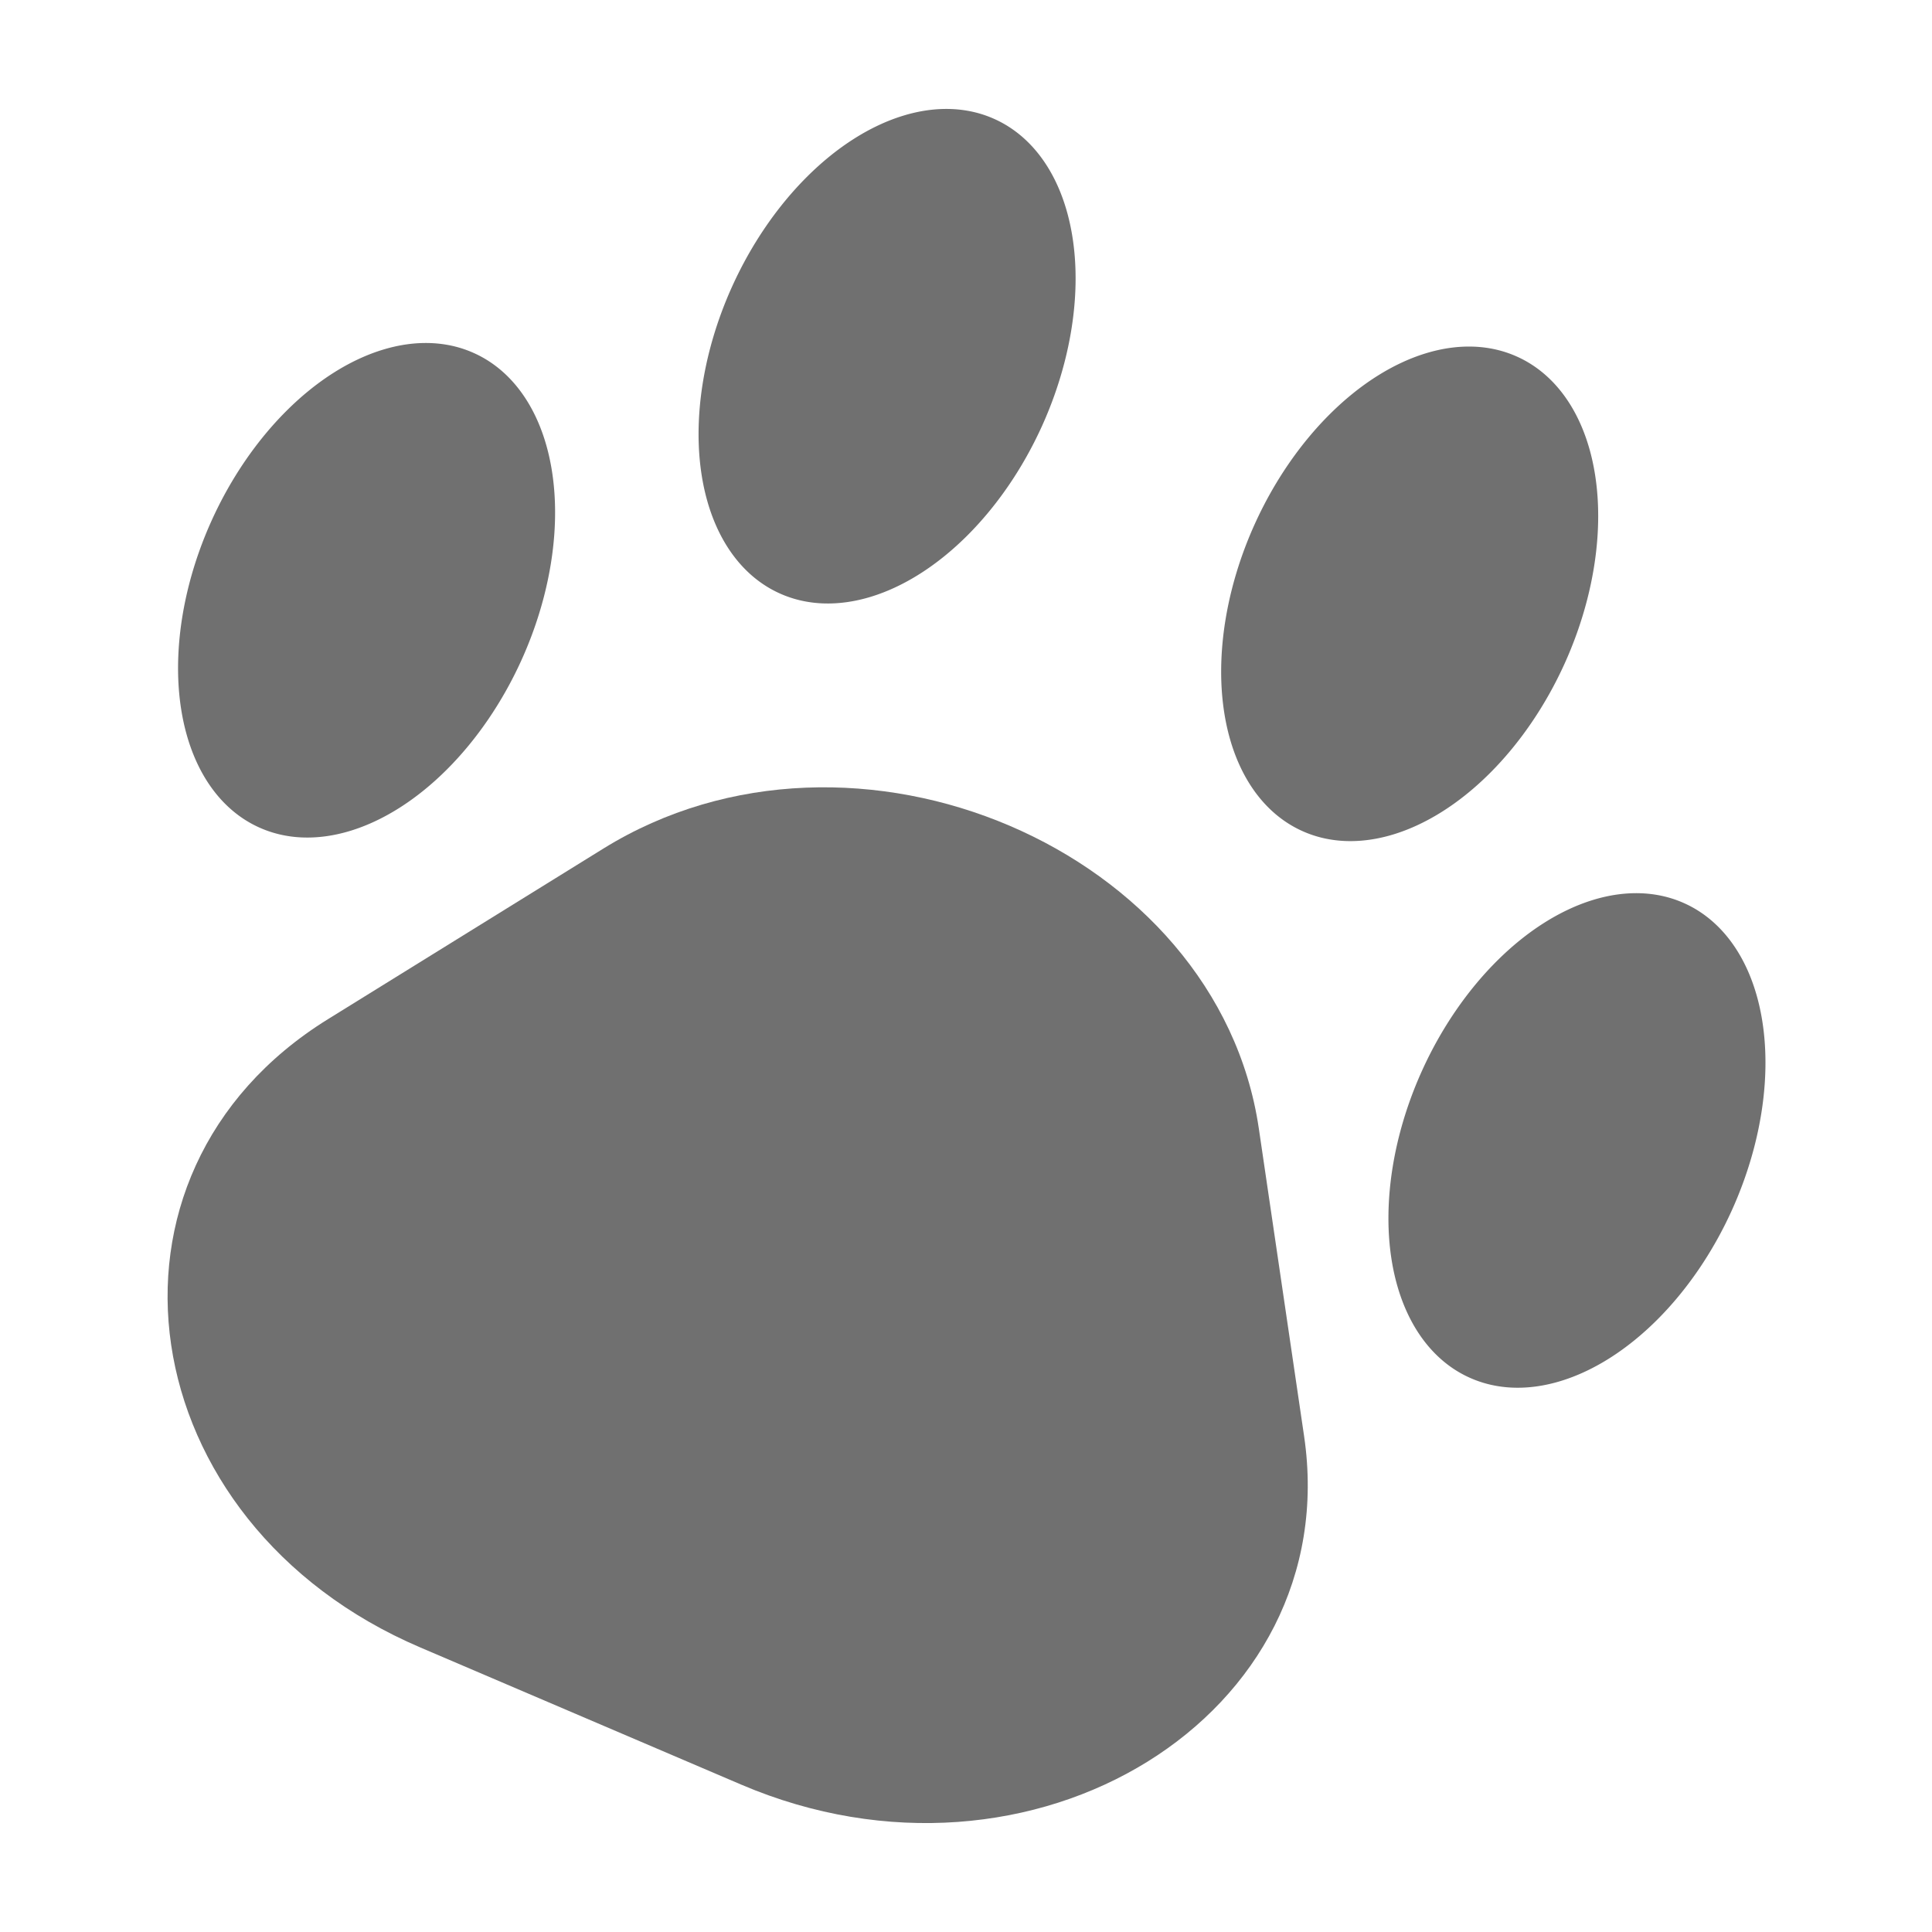 <?xml version="1.0" standalone="no"?><!DOCTYPE svg PUBLIC "-//W3C//DTD SVG 1.1//EN" "http://www.w3.org/Graphics/SVG/1.1/DTD/svg11.dtd"><svg t="1591927453912" class="icon" viewBox="0 0 1024 1024" version="1.1" xmlns="http://www.w3.org/2000/svg" p-id="1956" xmlns:xlink="http://www.w3.org/1999/xlink" width="48" height="48"><defs><style type="text/css"></style></defs><path d="M667.2 598.1l24 163.1c21.8 148-143.9 250.6-298.3 184.7l-170.1-72.7c-154.3-65.9-181.6-250.9-49-333l146.1-90.5c132.6-82 325.5 0.4 347.3 148.4z" fill="#707070" p-id="1957"></path><path d="M413.084 314.439a90 138 24.437 1 0 114.179-251.275 90 138 24.437 1 0-114.179 251.275Z" fill="#707070" p-id="1958"></path><path d="M137.205 438.495a90 138 24.437 1 0 114.179-251.275 90 138 24.437 1 0-114.179 251.275Z" fill="#707070" p-id="1959"></path><path d="M690.069 440.384a90 138 24.437 1 0 114.179-251.275 90 138 24.437 1 0-114.179 251.275Z" fill="#707070" p-id="1960"></path><path d="M778.727 730.104a90 138 24.437 1 0 114.179-251.275 90 138 24.437 1 0-114.179 251.275Z" fill="#707070" p-id="1961"></path></svg>